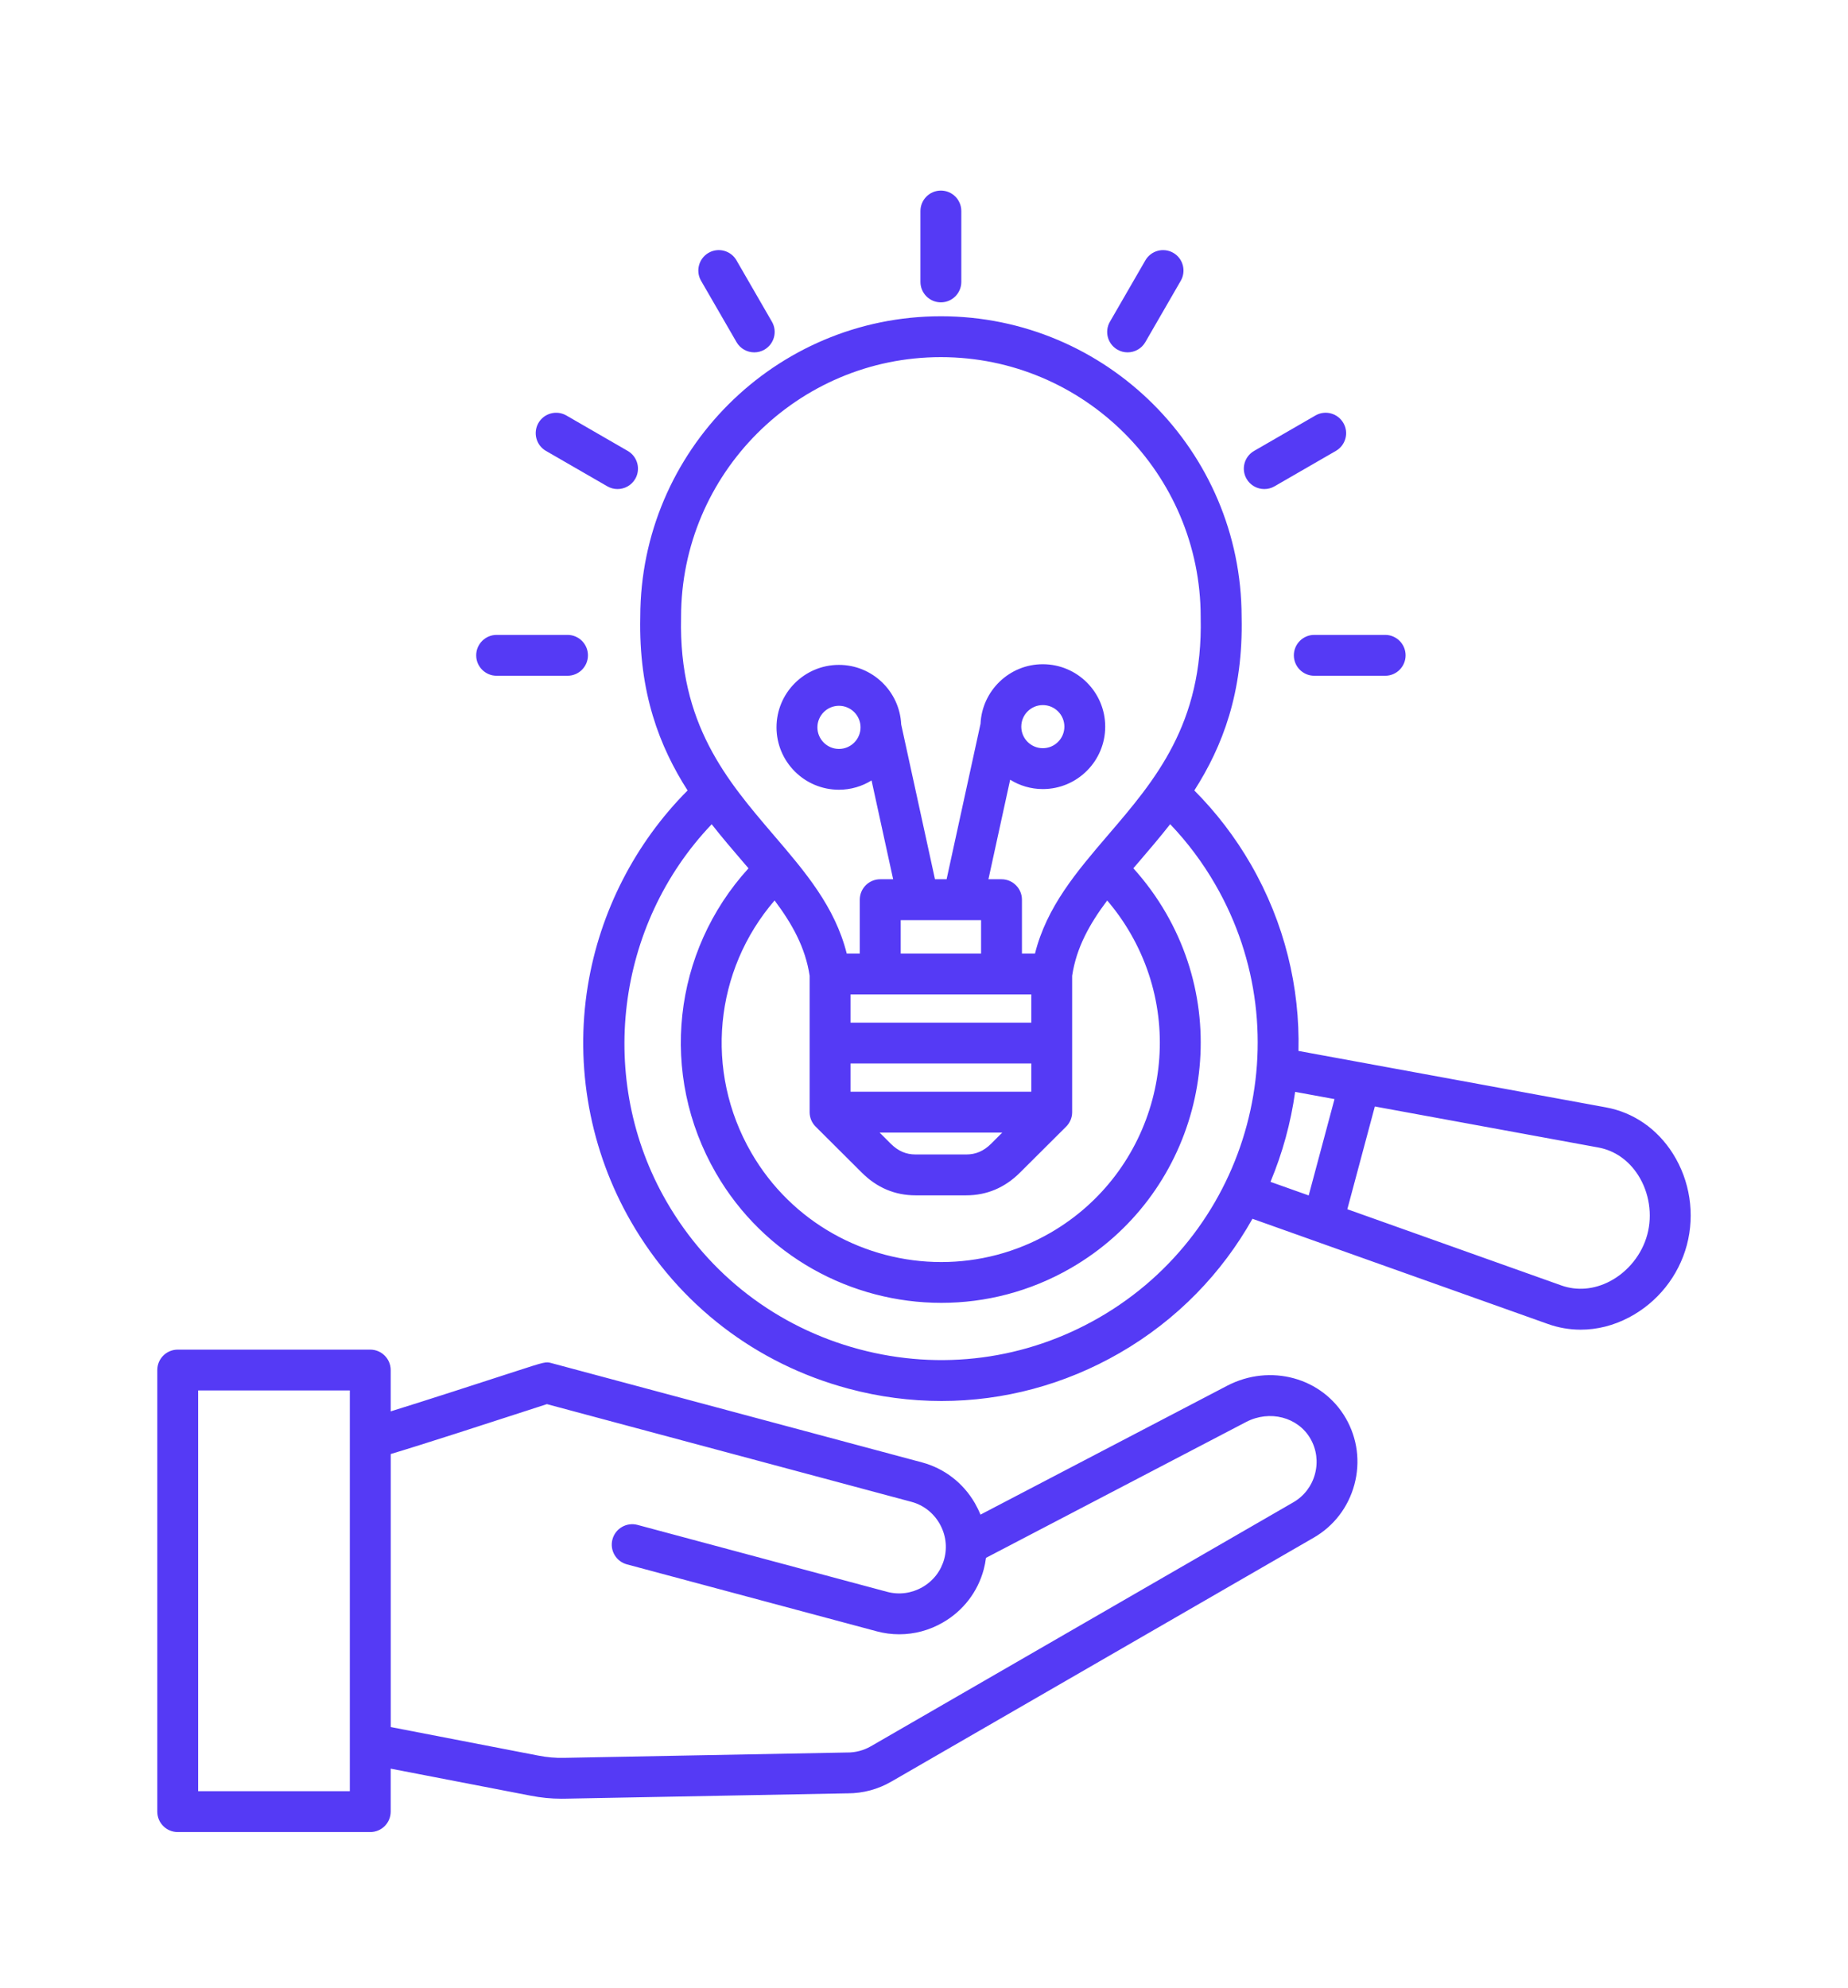 <svg width="53" height="57" viewBox="0 0 53 57" fill="none" xmlns="http://www.w3.org/2000/svg">
<g filter="url(#filter0_d_287_137)">
<path d="M47.977 29.079C47.528 28.369 46.846 27.898 46.056 27.754L37.24 26.136C37.283 24.318 36.845 22.468 35.871 20.781C35.423 20.005 34.879 19.296 34.253 18.667C35.056 17.411 35.659 15.864 35.609 13.685C35.605 8.934 31.739 5.069 26.986 5.069C22.233 5.069 18.367 8.934 18.363 13.685C18.314 15.864 18.916 17.411 19.72 18.667C18.214 20.178 17.204 22.148 16.858 24.27C16.48 26.593 16.922 28.998 18.102 31.04C19.472 33.413 21.685 35.111 24.331 35.82C25.215 36.058 26.112 36.174 27.003 36.174C28.78 36.174 30.535 35.708 32.116 34.795C33.765 33.843 35.049 32.499 35.92 30.949L44.393 33.966C44.698 34.075 45.016 34.129 45.334 34.129C45.804 34.129 46.276 34.012 46.719 33.778C47.535 33.35 48.14 32.594 48.378 31.704C48.614 30.815 48.469 29.858 47.977 29.079ZM19.533 13.706C19.533 13.701 19.533 13.697 19.533 13.692C19.533 9.584 22.876 6.241 26.984 6.241C31.093 6.241 34.435 9.584 34.435 13.692V13.706C34.507 16.761 33.121 18.379 31.78 19.943C30.877 20.998 30.02 22.001 29.683 23.344H29.309V21.799C29.309 21.476 29.046 21.213 28.723 21.213H28.348L28.971 18.359C29.243 18.528 29.564 18.627 29.907 18.627C30.895 18.627 31.697 17.824 31.697 16.837C31.697 15.85 30.895 15.047 29.907 15.047C28.948 15.047 28.165 15.806 28.121 16.755L27.148 21.213H26.815L25.846 16.775C25.803 15.826 25.02 15.066 24.06 15.066C23.072 15.066 22.27 15.869 22.27 16.856C22.27 17.844 23.072 18.646 24.06 18.646C24.403 18.646 24.724 18.548 24.996 18.379L25.615 21.213H25.244C24.921 21.213 24.658 21.476 24.658 21.799V23.344H24.284C23.948 22.001 23.09 20.998 22.186 19.943C20.849 18.379 19.462 16.761 19.533 13.706ZM32.424 22.77C34.155 25.77 33.124 29.619 30.125 31.351C29.139 31.92 28.061 32.19 26.995 32.19C24.823 32.19 22.707 31.064 21.545 29.051C20.194 26.711 20.487 23.826 22.215 21.821C22.719 22.492 23.098 23.171 23.22 23.979V27.892C23.22 28.054 23.285 28.2 23.393 28.307L24.717 29.626C25.15 30.059 25.669 30.277 26.258 30.277H27.71C28.299 30.277 28.817 30.059 29.252 29.626L30.576 28.307C30.683 28.2 30.749 28.054 30.749 27.892V23.979C30.871 23.171 31.25 22.493 31.754 21.822C32.005 22.115 32.23 22.433 32.424 22.77ZM25.832 22.385H28.137V23.344H25.832V22.385ZM29.577 24.516V25.325H24.393V24.516H29.577ZM24.393 26.496H29.577V27.306H24.393V26.496ZM28.745 28.477L28.426 28.796C28.214 29.007 27.986 29.105 27.712 29.105H26.26C25.984 29.105 25.758 29.007 25.546 28.796L25.227 28.477H28.745ZM29.29 16.837C29.29 16.496 29.567 16.219 29.908 16.219C30.249 16.219 30.526 16.496 30.526 16.837C30.526 17.178 30.249 17.455 29.908 17.455C29.567 17.455 29.29 17.178 29.29 16.837ZM24.68 16.857C24.68 17.198 24.402 17.476 24.061 17.476C23.721 17.476 23.443 17.198 23.443 16.857C23.443 16.517 23.721 16.239 24.061 16.239C24.402 16.239 24.68 16.517 24.68 16.857ZM31.528 33.78C29.426 34.994 26.977 35.316 24.633 34.688C22.288 34.06 20.328 32.557 19.115 30.454C17.099 26.961 17.663 22.517 20.411 19.636C20.704 20.01 21.006 20.362 21.3 20.705C21.355 20.77 21.411 20.835 21.467 20.899C19.293 23.284 18.893 26.799 20.531 29.636C21.91 32.024 24.421 33.36 26.998 33.36C28.262 33.36 29.541 33.039 30.712 32.363C34.27 30.309 35.494 25.741 33.44 22.183C33.173 21.721 32.859 21.291 32.504 20.898C32.559 20.834 32.614 20.77 32.671 20.704C32.965 20.361 33.267 20.008 33.56 19.634C34.058 20.155 34.492 20.735 34.855 21.365C37.36 25.706 35.868 31.275 31.528 33.78ZM37.144 27.31L38.273 27.517L37.533 30.28L36.437 29.89C36.782 29.064 37.02 28.196 37.144 27.31ZM47.244 31.401C47.093 31.968 46.691 32.469 46.172 32.741C45.722 32.977 45.228 33.02 44.783 32.862L38.641 30.675L39.43 27.729L45.844 28.906C46.309 28.991 46.714 29.275 46.986 29.705C47.3 30.201 47.397 30.836 47.244 31.401ZM26.398 4.084V2.051C26.398 1.728 26.661 1.465 26.984 1.465C27.308 1.465 27.57 1.728 27.57 2.051V4.084C27.57 4.407 27.308 4.67 26.984 4.67C26.661 4.67 26.398 4.407 26.398 4.084ZM20.106 4.051C19.944 3.771 20.041 3.412 20.321 3.25C20.602 3.088 20.96 3.185 21.122 3.465L22.139 5.226C22.301 5.506 22.204 5.864 21.924 6.026C21.831 6.08 21.73 6.104 21.632 6.104C21.43 6.104 21.232 5.999 21.124 5.812L20.106 4.051ZM15.442 8.129C15.604 7.849 15.962 7.753 16.243 7.914L18.004 8.931C18.284 9.093 18.38 9.451 18.219 9.731C18.11 9.919 17.913 10.024 17.711 10.024C17.611 10.024 17.511 9.999 17.419 9.946L15.658 8.93C15.377 8.768 15.281 8.409 15.442 8.129ZM13.657 14.792C13.657 14.469 13.92 14.206 14.243 14.206H16.276C16.6 14.206 16.862 14.469 16.862 14.792C16.862 15.115 16.6 15.378 16.276 15.378H14.243C13.92 15.378 13.657 15.116 13.657 14.792ZM31.832 5.226L32.849 3.465C33.011 3.185 33.369 3.089 33.649 3.25C33.93 3.412 34.025 3.771 33.864 4.051L32.847 5.812C32.738 5.999 32.541 6.104 32.339 6.104C32.239 6.104 32.139 6.079 32.047 6.026C31.766 5.864 31.67 5.506 31.832 5.226ZM35.751 9.731C35.589 9.451 35.686 9.093 35.966 8.931L37.727 7.914C38.007 7.752 38.365 7.849 38.527 8.129C38.69 8.409 38.593 8.768 38.312 8.93L36.552 9.946C36.46 10 36.358 10.024 36.26 10.024C36.057 10.024 35.86 9.919 35.751 9.731ZM37.693 14.206H39.727C40.05 14.206 40.312 14.469 40.312 14.792C40.312 15.115 40.05 15.378 39.727 15.378H37.693C37.37 15.378 37.107 15.115 37.107 14.792C37.107 14.469 37.37 14.206 37.693 14.206ZM35.192 35.738L28.119 39.433C28.074 39.32 28.02 39.21 27.959 39.103C27.623 38.523 27.083 38.106 26.439 37.934L15.824 35.09C15.653 35.043 15.653 35.043 14.787 35.324C13.869 35.622 12.185 36.169 11.205 36.472V35.287C11.205 34.964 10.942 34.701 10.619 34.701H5.097C4.773 34.701 4.511 34.964 4.511 35.287V47.949C4.511 48.273 4.773 48.535 5.097 48.535H10.619C10.942 48.535 11.205 48.273 11.205 47.949V46.717L15.206 47.49C15.521 47.551 15.802 47.579 16.106 47.579C16.139 47.579 16.171 47.579 16.203 47.578L24.294 47.425H24.311C24.749 47.425 25.18 47.31 25.56 47.09L37.678 40.093C38.256 39.759 38.67 39.218 38.844 38.569C39.018 37.921 38.93 37.245 38.596 36.667C37.923 35.501 36.428 35.093 35.192 35.738ZM10.033 47.363H5.683V35.872H10.033V47.363ZM37.713 38.268C37.62 38.614 37.399 38.902 37.093 39.079L24.975 46.076C24.77 46.194 24.535 46.256 24.298 46.254C24.292 46.254 24.286 46.254 24.28 46.254L16.182 46.407C15.922 46.412 15.697 46.393 15.43 46.341L11.206 45.524V37.695C12.104 37.427 14.039 36.799 15.149 36.438C15.362 36.368 15.557 36.305 15.685 36.264L26.136 39.065C26.479 39.156 26.766 39.378 26.945 39.688C27.124 39.999 27.173 40.358 27.081 40.701C26.989 41.044 26.768 41.331 26.457 41.511C26.146 41.69 25.787 41.738 25.444 41.647L18.283 39.727C17.971 39.644 17.649 39.829 17.565 40.142C17.481 40.454 17.667 40.775 17.98 40.859L25.141 42.778C25.355 42.836 25.573 42.864 25.79 42.864C26.225 42.864 26.655 42.75 27.043 42.525C27.624 42.19 28.04 41.649 28.213 41.005C28.242 40.895 28.264 40.783 28.278 40.672L35.736 36.777C36.413 36.424 37.225 36.634 37.583 37.255C37.759 37.562 37.806 37.921 37.713 38.268Z" fill="#553AF5"/>
</g>
<defs>
<filter id="filter0_d_287_137" x="-2.5" y="0" width="58" height="58" filterUnits="userSpaceOnUse" color-interpolation-filters="sRGB">
<feFlood flood-opacity="0" result="BackgroundImageFix"/>
<feColorMatrix in="SourceAlpha" type="matrix" values="0 0 0 0 0 0 0 0 0 0 0 0 0 0 0 0 0 0 127 0" result="hardAlpha"/>
<feOffset dy="4"/>
<feGaussianBlur stdDeviation="2"/>
<feComposite in2="hardAlpha" operator="out"/>
<feColorMatrix type="matrix" values="0 0 0 0 0 0 0 0 0 0 0 0 0 0 0 0 0 0 0.25 0"/>
<feBlend mode="normal" in2="BackgroundImageFix" result="effect1_dropShadow_287_137"/>
<feBlend mode="normal" in="SourceGraphic" in2="effect1_dropShadow_287_137" result="shape"/>
</filter>
</defs>
</svg>
